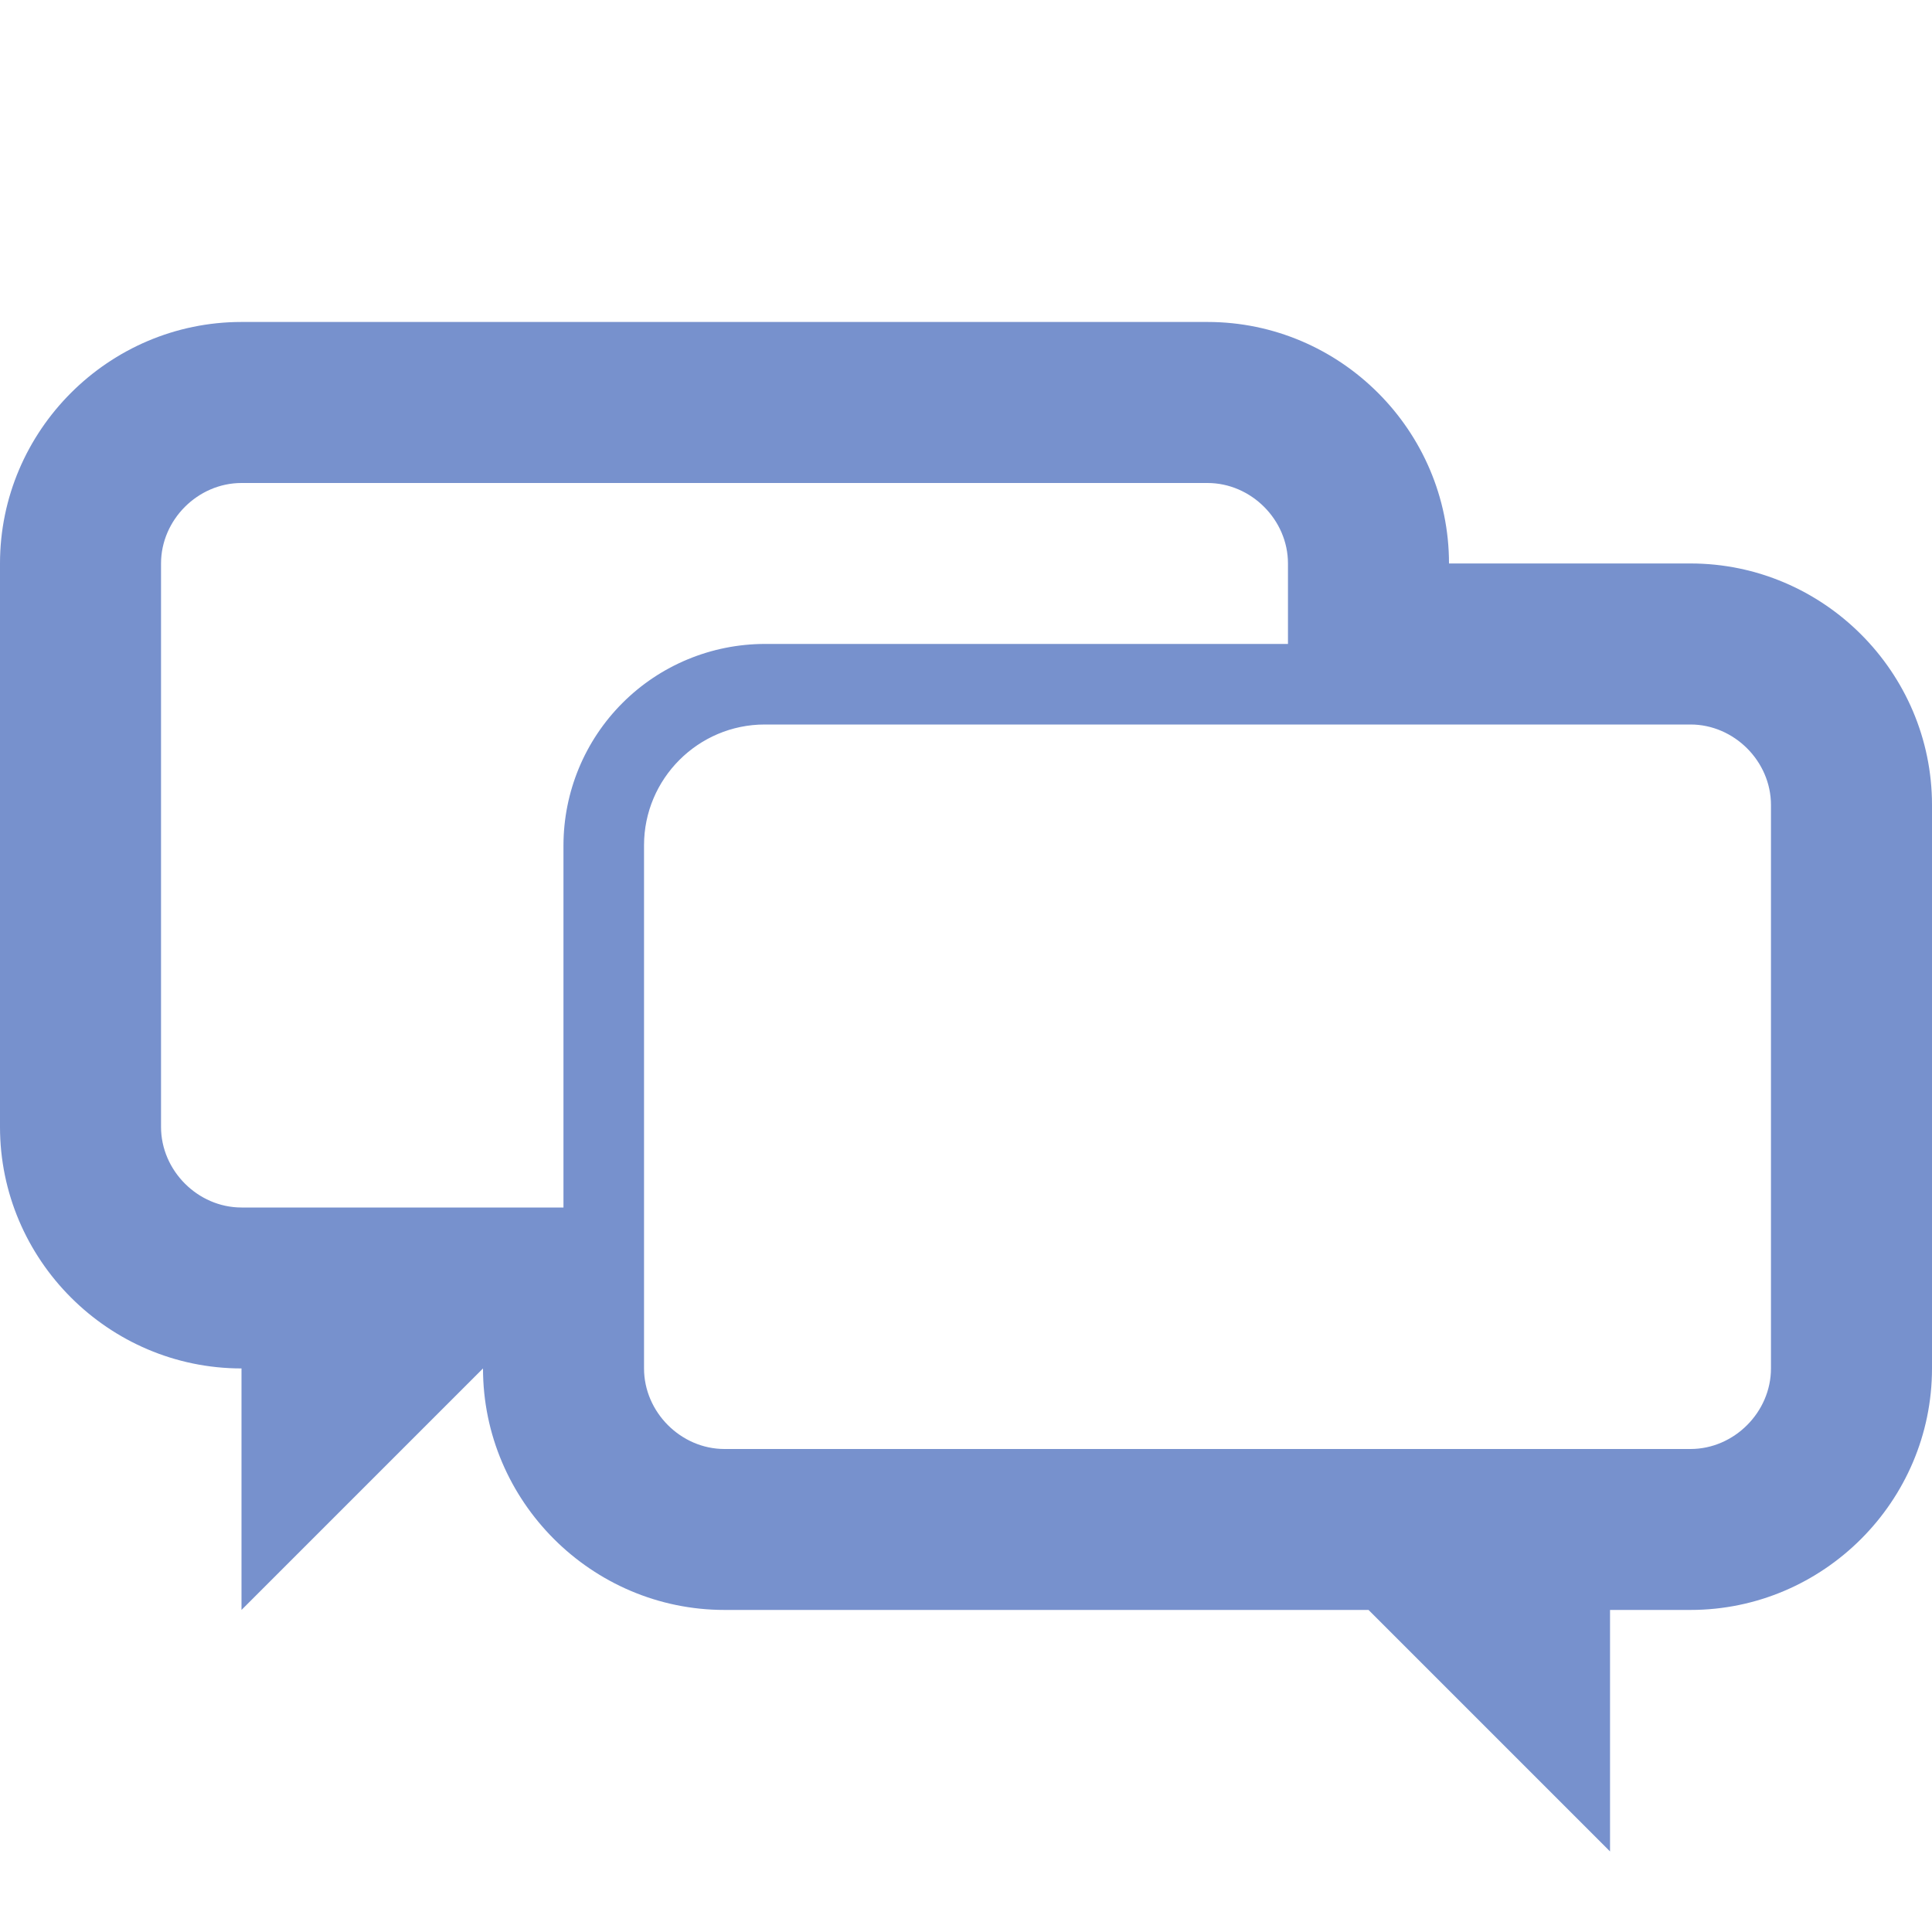 <svg width="20" height="20" viewBox="0 0 20 20" fill="none" xmlns="http://www.w3.org/2000/svg">
<g id="typcn:messages" clip-path="url(#clip0_5207_1453)">
<path id="Vector" d="M17.5 5.833H15C15 4.458 13.875 3.333 12.5 3.333H2.5C1.125 3.333 0 4.458 0 5.833V11.666C0 13.041 1.125 14.166 2.5 14.166V16.666L5 14.166C5 15.541 6.125 16.666 7.5 16.666H14.167L16.667 19.166V16.666H17.5C18.875 16.666 20 15.541 20 14.166V8.333C20 6.958 18.875 5.833 17.5 5.833ZM2.5 12.5C2.048 12.5 1.667 12.118 1.667 11.666V5.833C1.667 5.381 2.048 5 2.5 5H12.5C12.952 5 13.333 5.381 13.333 5.833V6.666H7.917C7.364 6.667 6.835 6.886 6.444 7.277C6.053 7.668 5.834 8.197 5.833 8.75V12.5H2.5ZM18.333 14.166C18.333 14.618 17.952 15 17.5 15H7.5C7.048 15 6.667 14.618 6.667 14.166V8.75C6.667 8.061 7.228 7.5 7.917 7.5H17.5C17.952 7.5 18.333 7.881 18.333 8.333V14.166Z" fill="#7791CD"/>
</g>
<defs>
<clipPath id="clip0_5207_1453">
<rect width="20" height="20" fill="white"/>
</clipPath>
</defs>
</svg>
